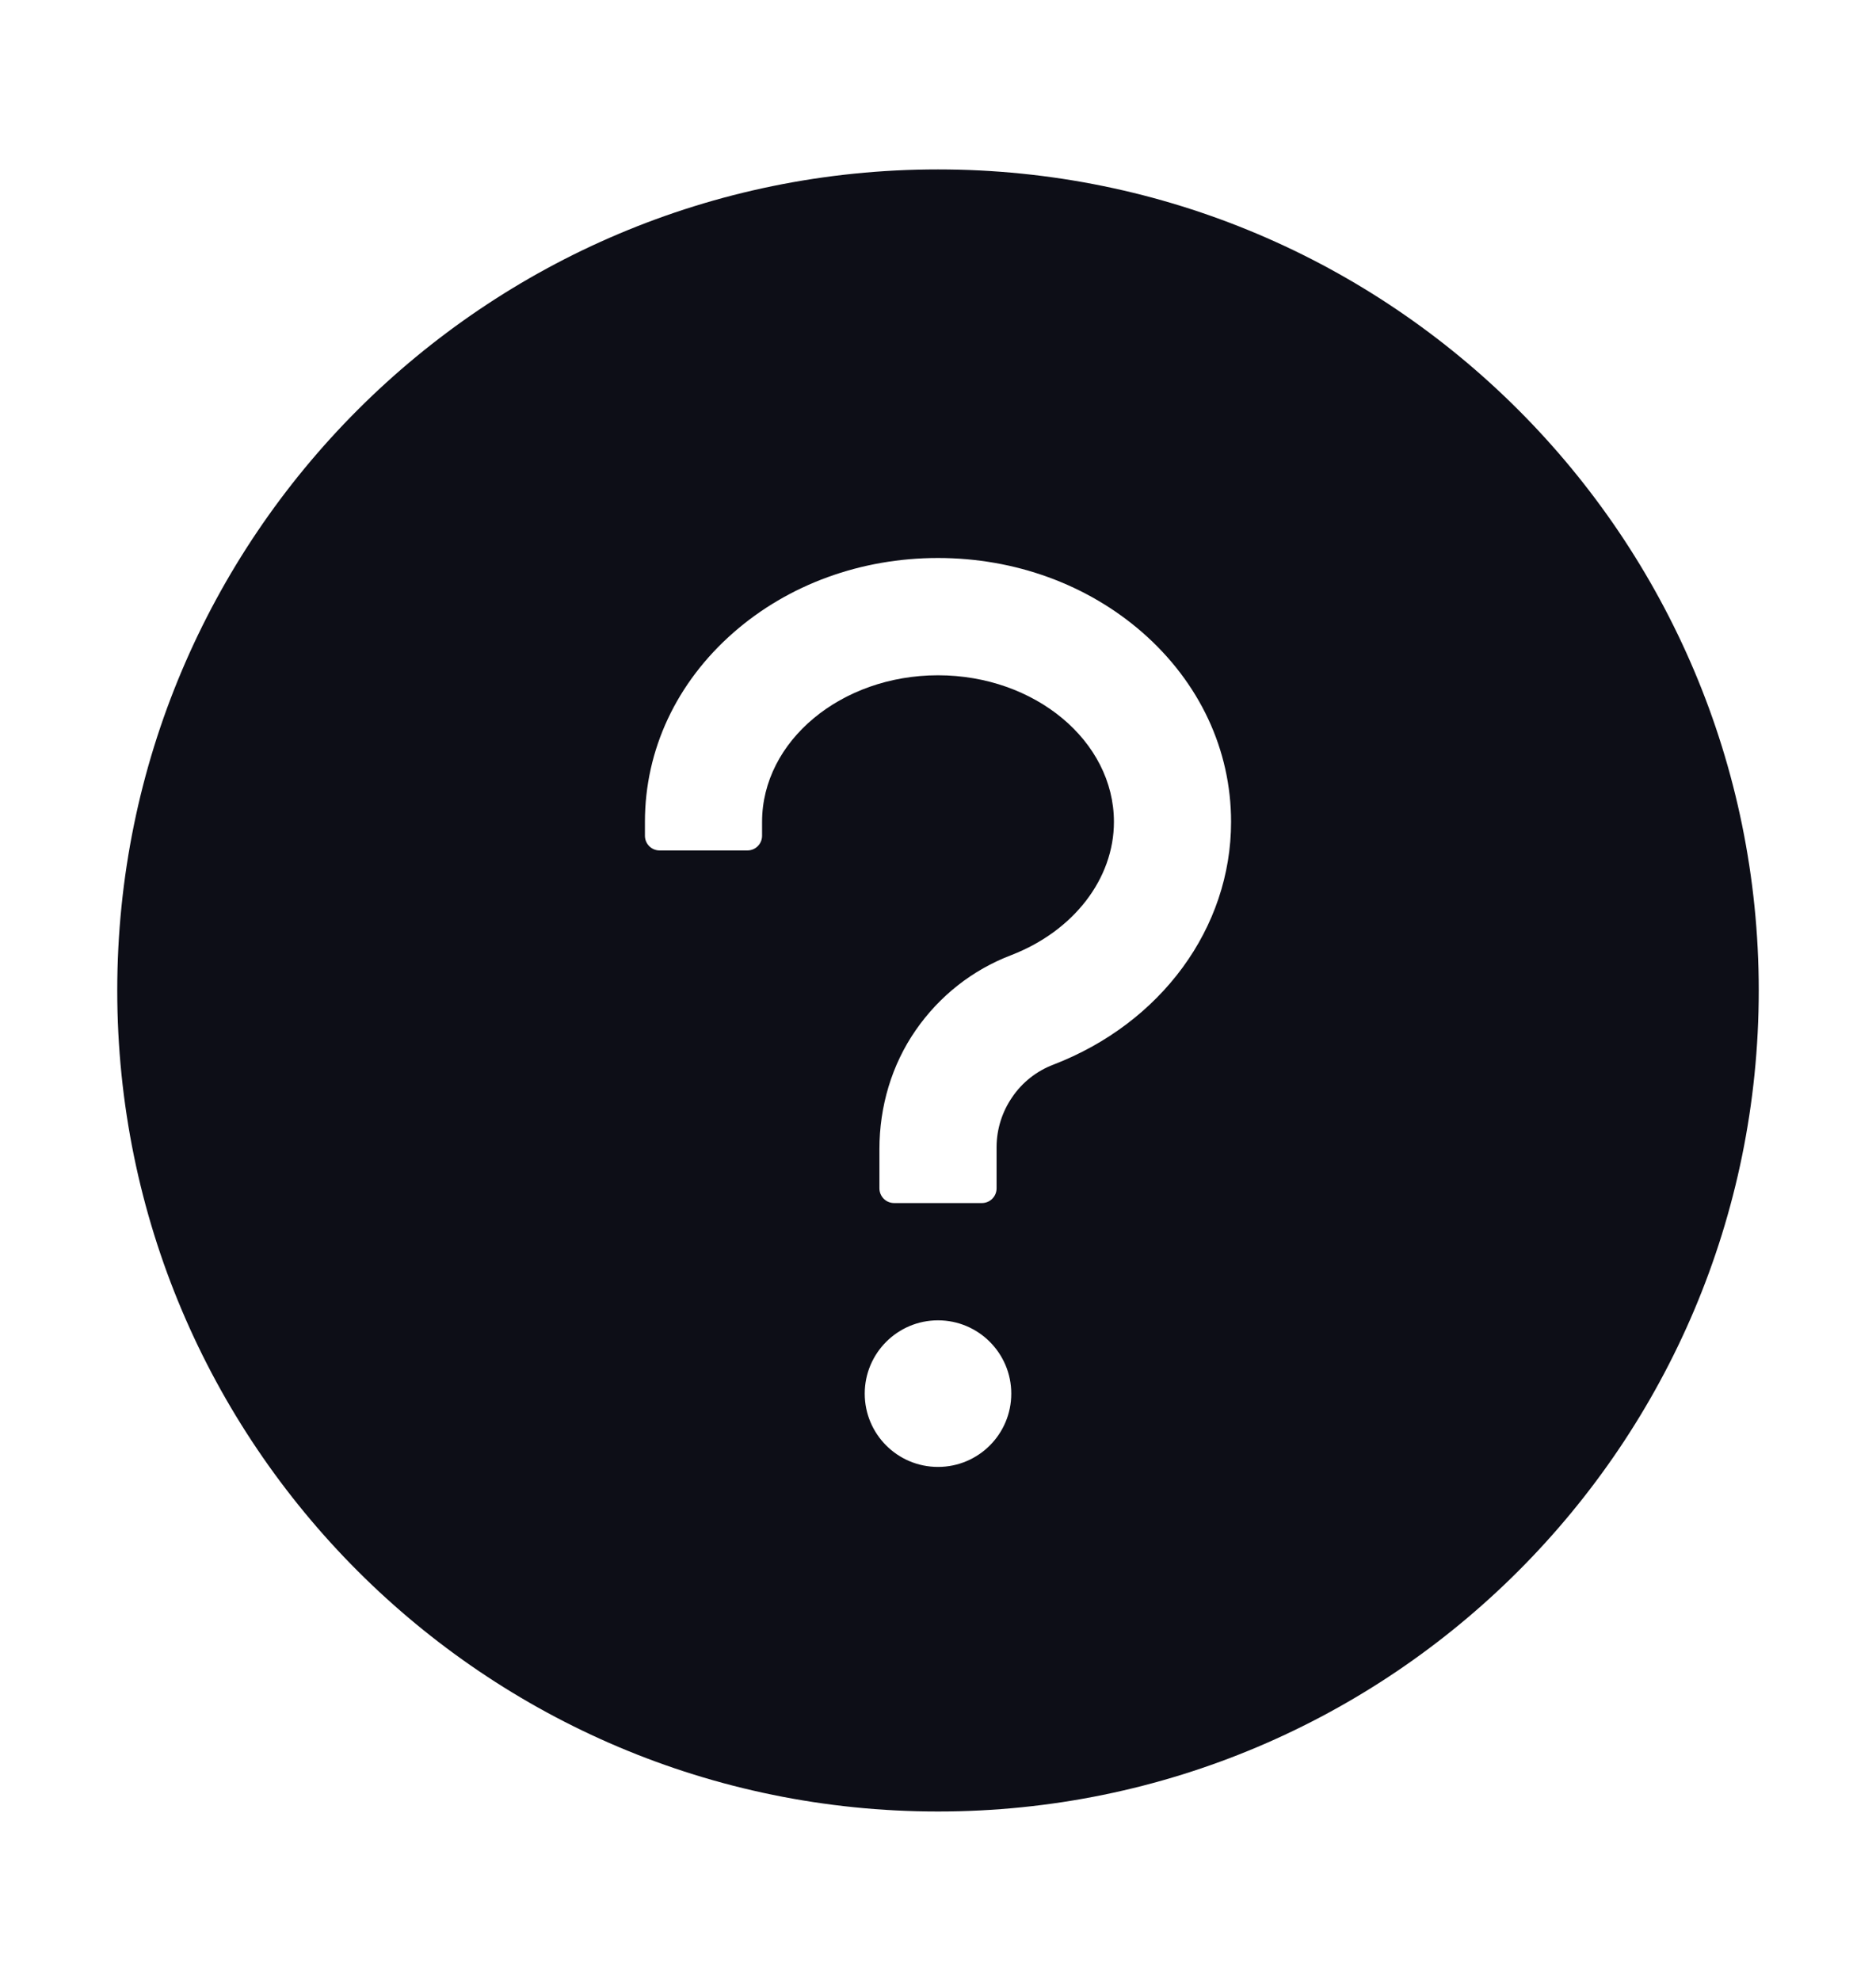 <svg width="18" height="19" viewBox="0 0 18 19" fill="none" xmlns="http://www.w3.org/2000/svg">
<path d="M9 1.625C4.651 1.625 1.125 5.151 1.125 9.5C1.125 13.849 4.651 17.375 9 17.375C13.349 17.375 16.875 13.849 16.875 9.5C16.875 5.151 13.349 1.625 9 1.625ZM9 14.07C8.612 14.07 8.297 13.756 8.297 13.367C8.297 12.979 8.612 12.664 9 12.664C9.388 12.664 9.703 12.979 9.703 13.367C9.703 13.756 9.388 14.07 9 14.07ZM10.106 10.212C9.946 10.273 9.809 10.381 9.713 10.522C9.616 10.662 9.563 10.829 9.562 10.999V11.398C9.562 11.476 9.499 11.539 9.422 11.539H8.578C8.501 11.539 8.438 11.476 8.438 11.398V11.021C8.438 10.614 8.555 10.214 8.787 9.88C9.014 9.553 9.33 9.303 9.703 9.161C10.301 8.93 10.688 8.429 10.688 7.883C10.688 7.108 9.93 6.477 9 6.477C8.07 6.477 7.312 7.108 7.312 7.883V8.016C7.312 8.094 7.249 8.157 7.172 8.157H6.328C6.251 8.157 6.188 8.094 6.188 8.016V7.883C6.188 7.192 6.49 6.547 7.038 6.067C7.566 5.605 8.262 5.352 9 5.352C9.738 5.352 10.434 5.606 10.962 6.067C11.51 6.547 11.812 7.192 11.812 7.883C11.812 8.899 11.143 9.813 10.106 10.212Z" fill="#0D0E17"/>
</svg>
